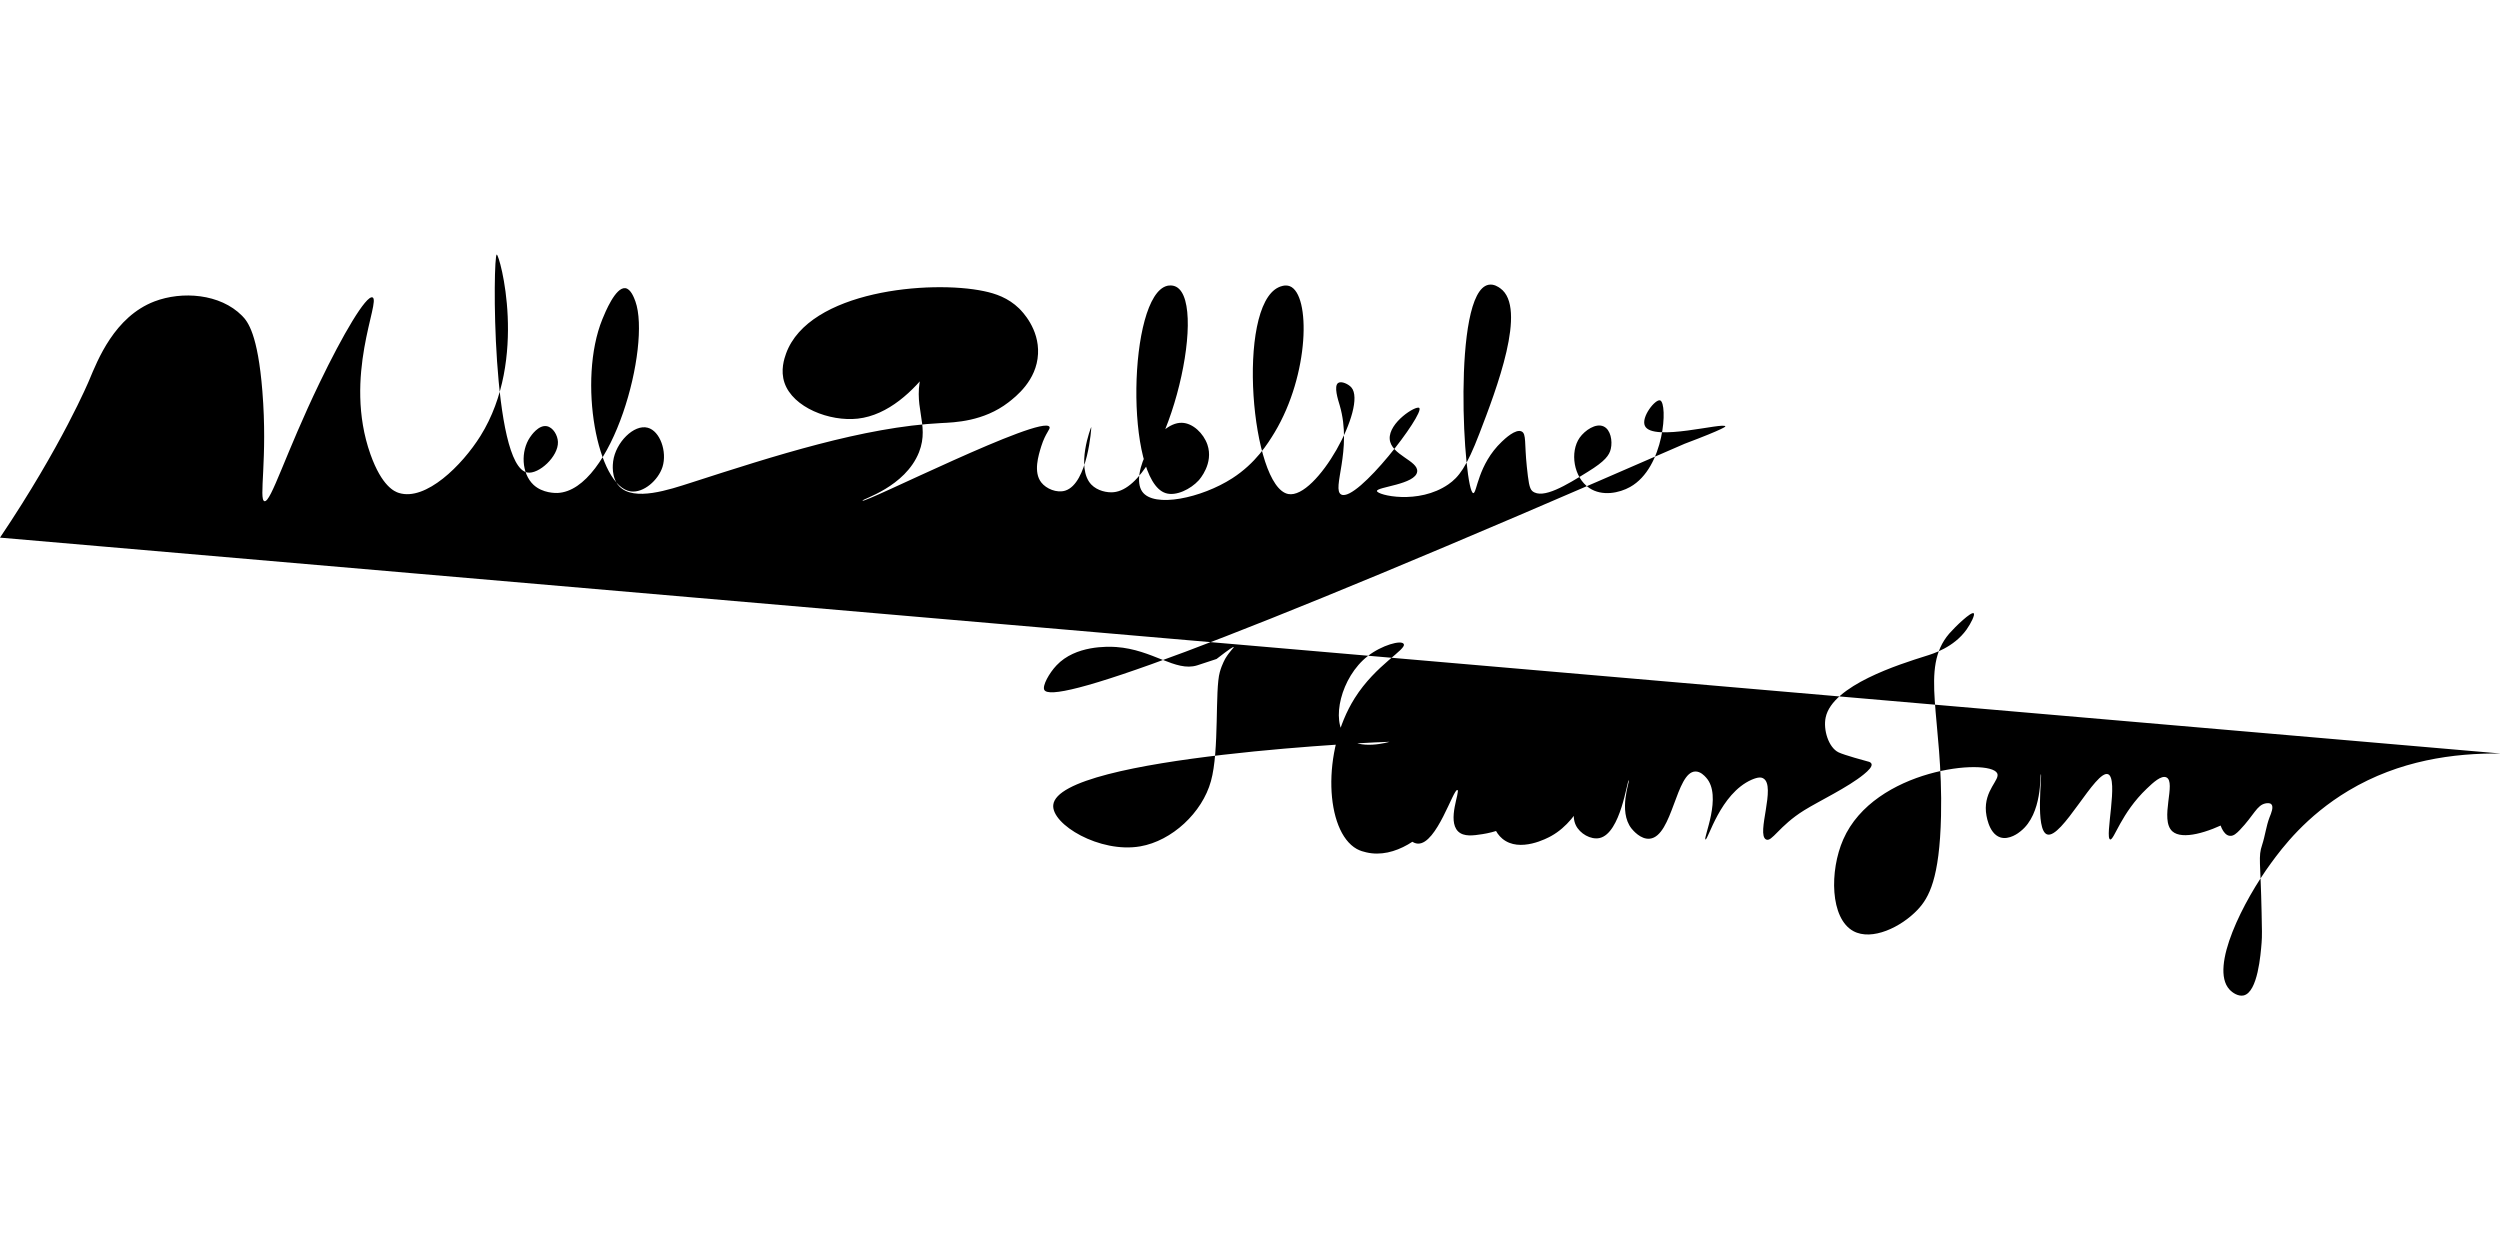 <svg viewBox="0 0 1920 960">
<path class="p2" d="M0,412.9C47.6,342.2,68.5,292,68.5,292c6.5-15.5,19.4-48.7,50.1-60.5c21.2-8.1,50.5-6,67.3,11
	c4.5,4.5,12.1,14.2,15.6,57.9c4.2,52-3,83.4,1.6,84.5c5,1.2,16.1-36.5,42.3-90.8c17.9-37.2,35.8-67.6,40.7-65.7
	c6.6,2.6-22.9,60.4-1.6,120.5c8.8,24.7,18.6,28.7,21.9,29.7c20.6,6.4,48.5-21.2,62.6-43.8c36.9-59,14.7-139.4,12.5-139.3
	c-3.1,0.2-4.1,162.6,23.5,167.4c8.8,1.5,23.9-12.3,23.5-23.5c-0.2-5.1-3.7-11.2-8.6-12.1c-6.3-1.1-11.9,7.1-12.9,8.6
	c-7.1,10.5-6.6,27.6,2.7,36.4c7.1,6.6,17,6.3,18.4,6.3c42.4-1.8,72-113.2,59.9-147.1c-1-2.7-3.5-9.7-7.8-10.2
	c-7.5-0.8-15.4,18.5-17.6,23.9c-19.1,47-3.8,128.7,21.9,132.2c9.7,1.3,21-8.5,24.3-18.8c3.7-11.7-1.9-27.6-11.3-30.1
	c-10.6-2.9-24.7,11.3-26.6,25.8c-0.2,1.7-1.7,12.5,4.7,19.2c11.3,11.9,38.8,2.4,54.8-2.7c64.2-20.7,132.9-42.9,192.5-45.9
	c10.1-0.5,32.4-1.1,51.6-15.9c5.5-4.3,21.7-16.7,22.7-37.2c1-19.4-12.3-32.7-14.5-34.9c-8.4-8.2-18.3-11.5-27-13.3
	c-41.2-8.7-134.4-0.5-152,47.9c-1.3,3.7-4.5,12.8-1.2,22.5c6.5,19,34.7,29.9,56.3,27.5c46.6-5.2,78.1-74.4,76.7-75.5
	c-0.8-0.6-19.6,15.1-27,38.3c-8.8,27.5,6,40.8-2.7,63c-10.7,26.9-44,36-43.4,37.2c1.2,2.4,137.8-66.4,143.6-56.7
	c1,1.7-3,4.4-6.3,14.9c-2.2,7.1-6.2,19.9,0,27.8c3.8,4.9,11.9,8.3,18.4,6.3c17.4-5.5,20.2-48.9,20-48.9c-0.2,0-12.2,31.3,0,44.2
	c4.7,4.9,12.2,6.4,17.2,5.9c40-4,73.5-144,48.1-157.7c-3-1.6-6.1-1-7-0.8c-30.1,7.5-32.6,149.2-1.2,159.2c8,2.6,19.3-3.1,25.4-9.8
	c0.7-0.8,11.6-13,6.7-27.4c-3-8.7-11.2-16.6-19.6-16.8c-19.2-0.6-40.1,39-30.5,52.8c8.9,12.9,45.6,5,69.2-10.2
	c18-11.6,27.2-26.5,32.5-35.2c26.8-44.6,27.8-105.9,11.7-112.3c-3.7-1.4-7.5,0.3-8.6,0.8c-32.8,15.2-21.1,153.5,7.4,158.8
	c21.7,4.1,60.8-67.4,48.5-81.8c-2.2-2.6-7.7-5.2-10.2-3.5c-3.5,2.4-0.1,12.9,1.2,17.2c10,34.4-6.6,64.6,1.2,68.5
	c12.2,6.1,64.3-62.3,59.9-66.5c-2.4-2.2-23.6,11.2-22.7,23.9c0.9,12.3,22.1,16.6,21.1,25c-1.2,9.9-31.2,11.7-30.9,14.9
	c0.3,3.2,31.9,10.7,54.8-5.1c8.1-5.6,14-13.3,23.9-39.1c13-33.8,37-96.5,16-111.5c-1.4-1-4.9-3.5-9-2.7c-28.4,5.5-19,159.6-11.7,160
	c2.8,0.2,3.4-21.9,21.9-39.5c2.2-2.1,10.7-10.2,15.3-7.8c3.6,1.9,2,8.9,3.9,27c1.2,11.1,1.8,16.7,4.3,18.8c8,6.5,26.2-4.7,42.6-14.9
	c13.2-8.1,16.5-12.7,17.6-17.6c1.4-6.1-0.1-14.7-5.5-17.2c-6-2.8-14.4,3-18.4,8.6c-7.7,11-4.7,30.6,7.4,38.7
	c9.9,6.6,23.1,3.8,31.3-0.8c26.6-14.8,29.1-64.3,23.1-66.5c-3.6-1.3-14.9,12.9-11.7,19.6c5.9,12.5,61-3.2,61.8,0.4
	c0,0,0.3,1.4-31.3,13.3c-372.7,162.6-486.1,200.5-491.8,189c-1.6-3.2,3.8-12.9,9.4-18.8c14.6-15.5,39.4-14.5,45.8-14.1
	c28.2,2,45.5,19.3,62.2,14.1c0,0,1.1-0.3,14.9-4.9c10.4-8.1,12.9-9.5,13.2-9.2c0.3,0.4-3.1,3.3-6.3,8.6c0,0-2.7,4.5-4.4,10.7
	c-3.9,13.8-0.2,60-6.8,83.7c-6.7,24.3-30,45.9-54.3,50.1c-31.1,5.4-68.3-16.9-66.8-31.8c3.8-37.8,258.2-48.8,258.2-48.5
	c0,0.1-23.3,7-33.4-3.7c-11.7-12.3-4-45.9,16.7-62.1c10.9-8.5,25.7-12.5,27.6-9.4c2.7,4.2-21.4,15.9-37.6,41.7
	c-25.6,40.7-22.7,102.2,1.6,115.8c2.8,1.5,5.1,2.1,7.3,2.6c22.1,5.2,44.5-12,55.8-27.6c3.4-4.7,14.1-19.6,8.9-27.1
	c-3.8-5.4-14.3-4.6-20.3-2.6c-10.8,3.6-20.1,15-19.3,28.2c0.6,10.1,7.1,22.2,14.6,22.4c14.4,0.5,27.2-42.4,30.3-41.2
	c2.3,0.9-8.1,23.3,0.5,31.8c4.4,4.3,11.7,3.2,18.8,2.1c17.7-2.7,42.4-14.3,43.3-30.8c0.3-4.8-1.4-10.9-5.7-13.6
	c-6.9-4.2-18.2,1.5-24,8.3c-9.1,10.8-9.3,30.5,1.6,39.6c13.3,11.1,34.8-0.5,37.6-2.1c24-13.4,32.8-45.9,31.8-46.4
	c-1-0.5-20,23.5-13,38.1c3.1,6.5,11.5,11.4,18.3,9.9c16.3-3.7,21.1-44.7,22.4-44.3c1,0.2-8.4,23.7,2.1,37c1,1.2,7,8.6,14.1,7.8
	c17.5-2,20-51.2,34.9-51.6c3.9-0.1,7,3.2,8.3,4.7c12.7,14-2.5,46.8-0.5,47.5c2,0.7,11.2-35.2,35.5-45.9c5.1-2.2,7.4-1.9,8.9-1
	c10.1,5.7-5.6,42.9,2.1,46.9c4.5,2.3,9.8-10.3,29.3-22.4c11.6-7.2,33.6-17.6,45.8-27.6c3.6-2.9,6.7-6.1,5.9-8.1
	c-0.4-1.1-1.9-1.6-2.5-1.7c-1.9-0.5-18.5-5-22.8-7.1c-7.7-3.7-11.9-17.4-9.9-26.8c5.2-24.7,56.6-40.8,76.9-47.2
	c5.5-1.7,21.4-6.5,31.3-20.3c3.4-4.8,6.7-11.5,5.5-12.5c-1.9-1.5-14,10.1-18.8,15.6c-22.9,26.7-4.6,64.5-6.3,140.1
	c-1.1,48-9.2,62.7-18,72c-12.7,13.4-35.1,24.1-49.3,16.4c-17.9-9.7-18.4-46.3-7.8-70.4c23.9-54.5,112-62.6,118.2-50.9
	c2.6,5-10.1,12.9-8.6,29.7c0.1,1.1,1.6,16.5,11,19.6c6.9,2.2,14.2-3.5,15.6-4.7c17.1-13.5,14.7-43.9,15.6-43.8
	c1.1,0.1-4.6,42.7,4.7,46.2c11.2,4.1,37.5-50,46.9-46.2c8.3,3.4-2.8,49,1.6,50.1c3,0.7,8.3-20.2,28.2-39.1c4.9-4.7,11-10.3,14.9-8.6
	c8,3.5-5.4,32.5,4.7,41.5c15.1,13.4,78-22.8,74.3-35.2c-1.7-5.8-18.4-8.5-28.5-1.8c-12.2,8.1-12.1,28.3-7,36.3
	c0.7,1.1,2.4,3.8,5.2,4.1c2.9,0.4,5.4-2,7.8-4.5c10.9-11.4,13-19.1,19.8-20.4c0.7-0.1,3.2-0.6,4.4,0.7c1.9,2-0.1,6.8-1.4,10
	c-2.6,6.8-3.4,14.2-5.7,21.2c-3.1,9.2-1.2,12.2-0.4,51.9c0.3,12.4,0.4,18.7,0,23.2c-0.7,8.7-2.9,38-13.8,40.5c-4,0.9-8.5-1.9-11-4.7
	c-15.2-16.9,10.9-68.1,32.1-97c8.5-11.6,26.7-36,59.5-55.6c39-23.3,80.8-28.9,116.8-28.5"/>
</svg>
